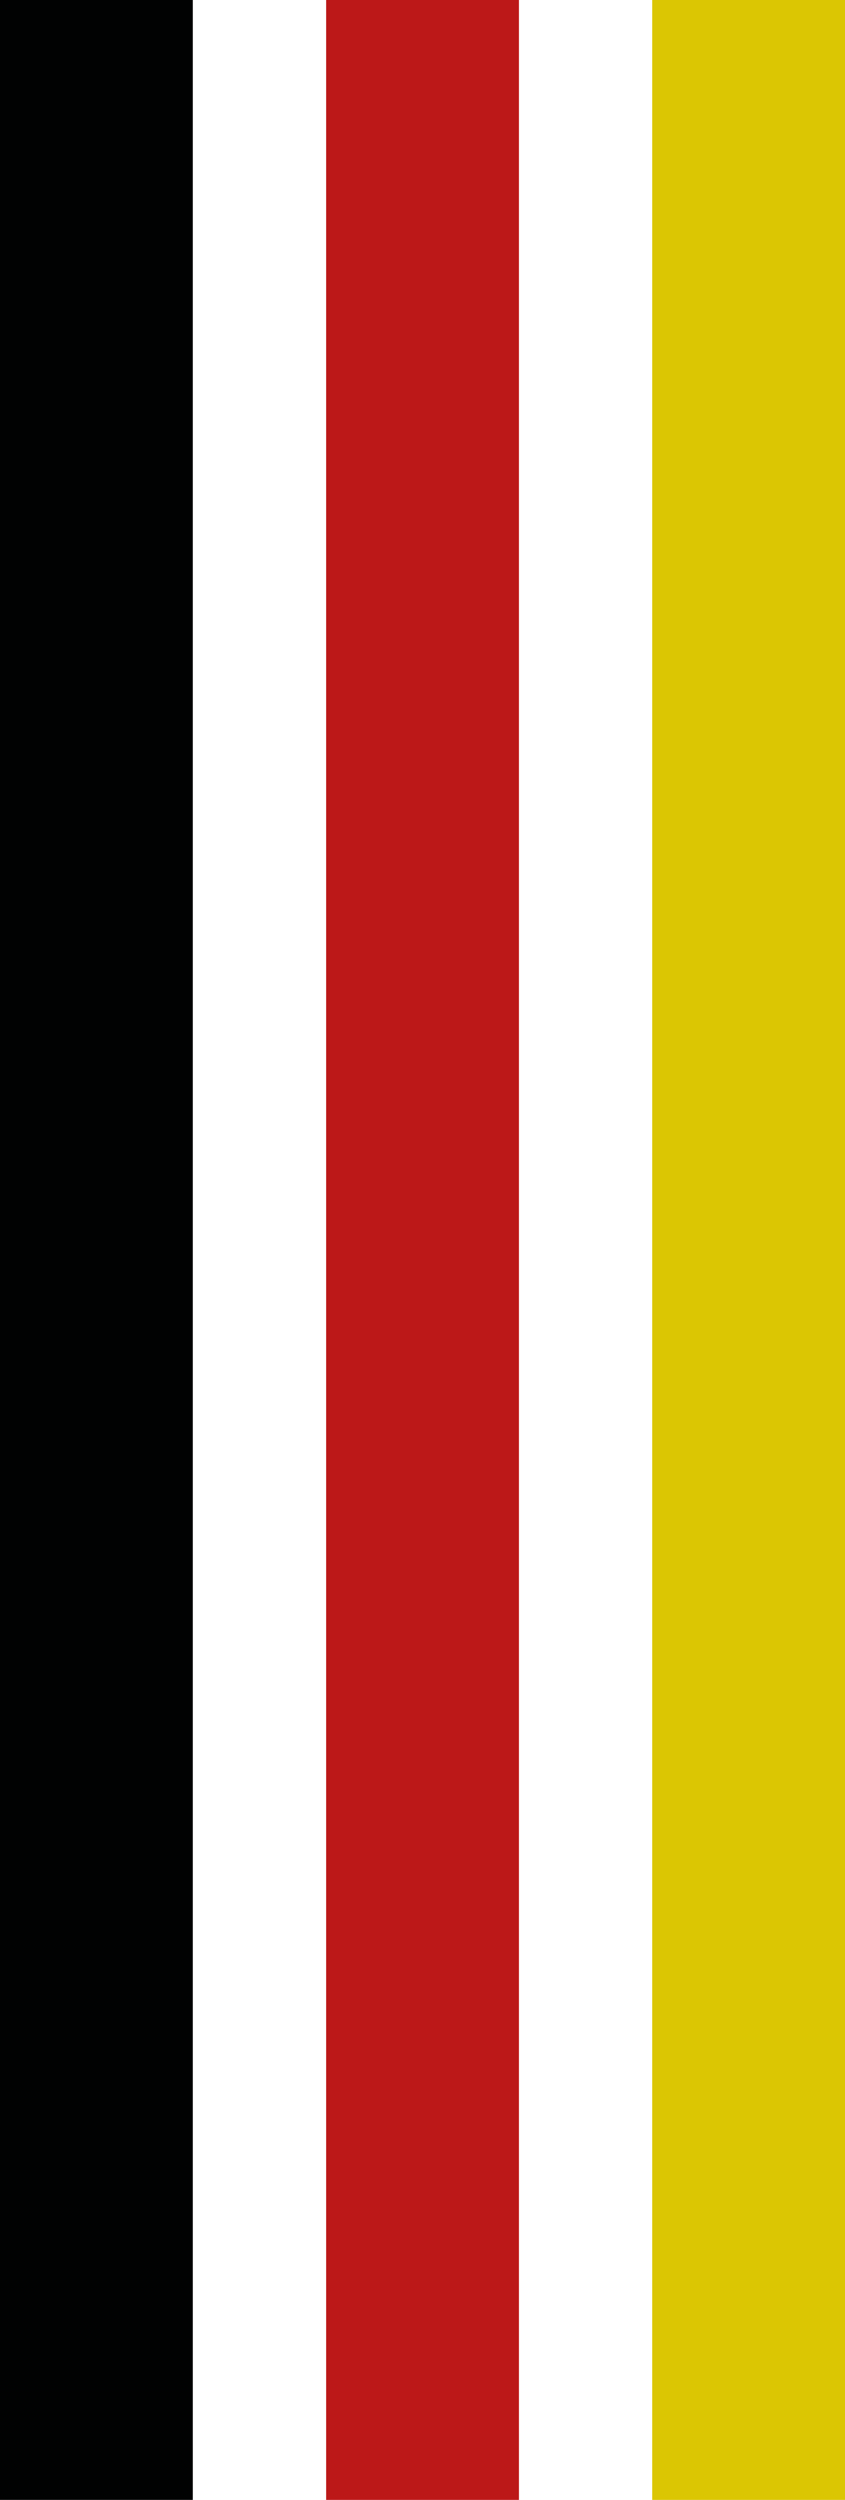 <?xml version="1.0" encoding="utf-8"?>
<!-- Generator: Adobe Illustrator 24.1.3, SVG Export Plug-In . SVG Version: 6.00 Build 0)  -->
<svg version="1.1" id="Layer_1" xmlns="http://www.w3.org/2000/svg" xmlns:xlink="http://www.w3.org/1999/xlink" x="0px" y="0px"
	 viewBox="0 0 106.85 315.75" style="enable-background:new 0 0 106.85 315.75;" xml:space="preserve">
<style type="text/css">
	.st0{fill:#010202;}
	.st1{fill:#DBC603;}
	.st2{fill:#BC1818;}
</style>
<rect y="0" class="st0" width="24.38" height="315.75"/>
<rect x="82.47" y="0" class="st1" width="24.38" height="315.75"/>
<rect x="41.24" y="0" class="st2" width="24.38" height="315.75"/>
</svg>

